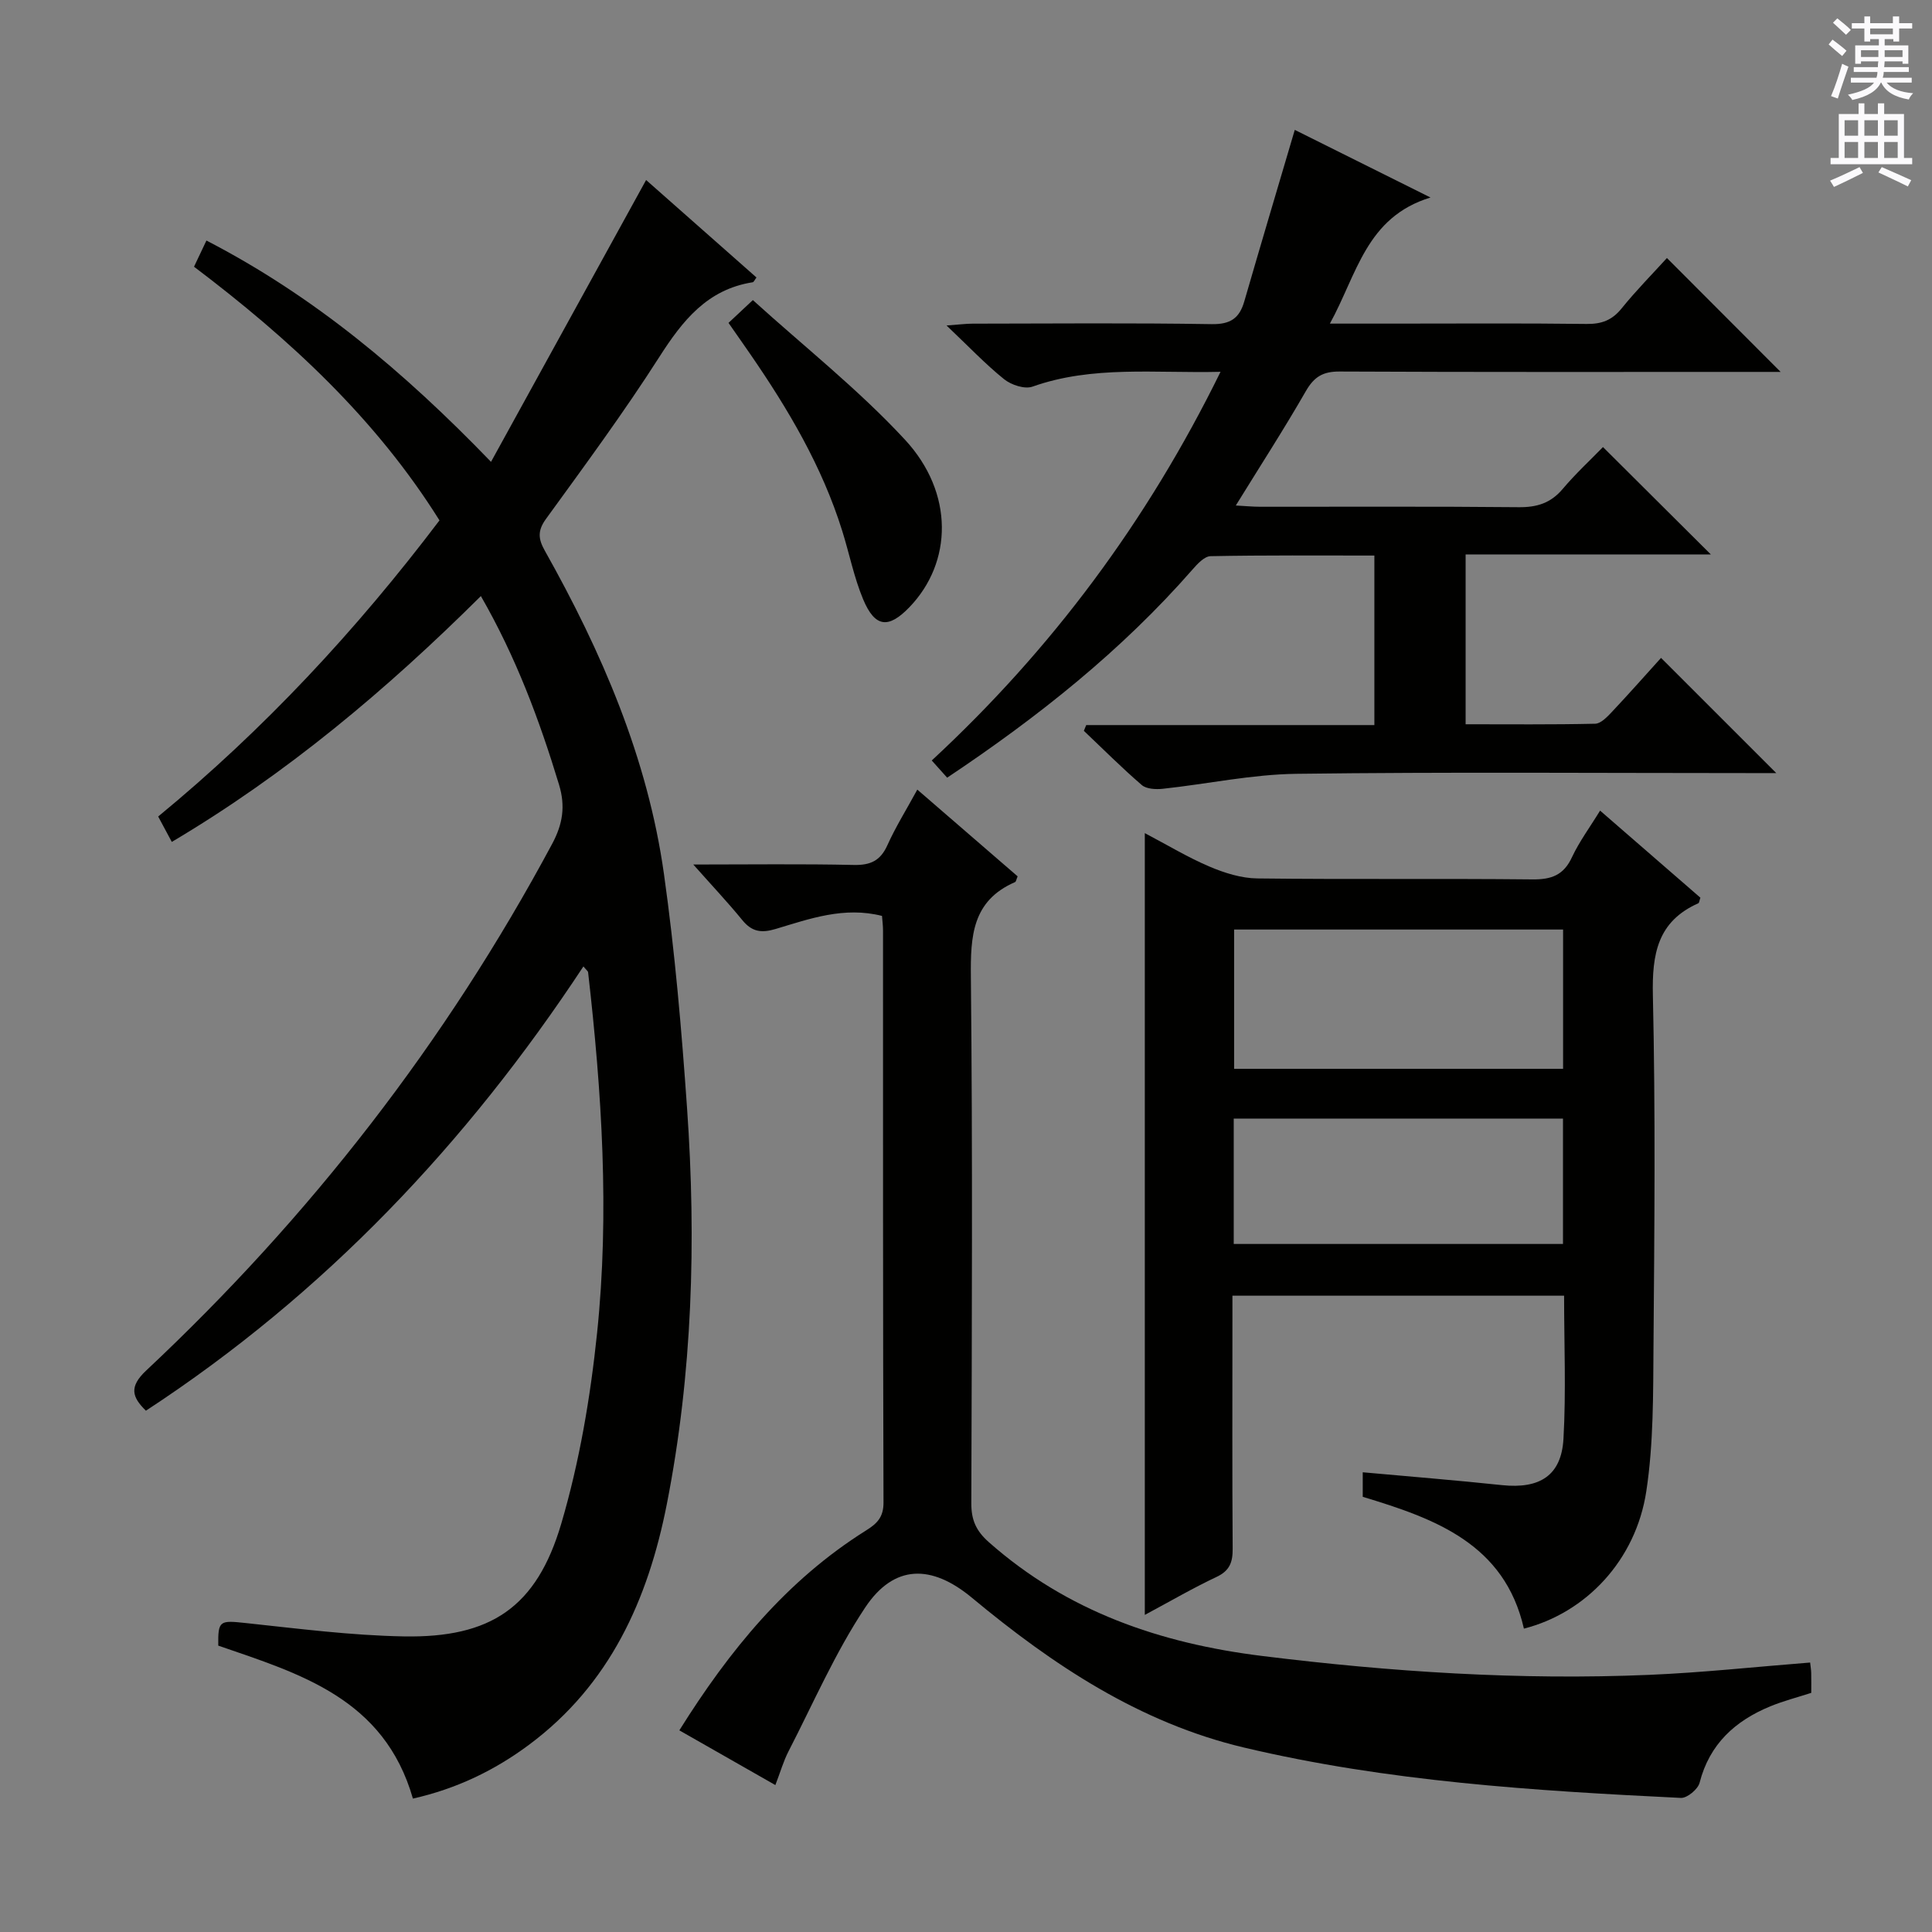 <svg enable-background="new 0 0 400 400" viewBox="0 0 400 400" xmlns="http://www.w3.org/2000/svg"><rect x="0" y="0" width="400" height="400" fill="#808080" stroke="none"/><g fill="#010100"><path d="m85.49 372.38c-5.95-20.76-23.41-25.85-40.3-31.67-.07-5.23.3-5.25 5.66-4.68 10.89 1.16 21.8 2.57 32.73 2.77 18.02.33 27.51-6 32.62-23.33 3.77-12.79 6.04-26.2 7.42-39.49 2.59-24.9.98-49.84-1.86-74.68-.03-.25-.36-.46-.97-1.21-24.14 36.62-53.63 67.81-90.58 91.98-2.88-2.82-3.54-4.94.06-8.32 33.9-31.79 62.07-68.03 84.05-109.04 2.19-4.09 2.78-7.78 1.42-12.26-4.06-13.38-8.9-26.39-16.18-39.04-19.57 19.44-40.26 36.83-63.99 50.9-.97-1.81-1.8-3.36-2.82-5.26 21.9-18.02 41-38.54 58.24-61.31-13.19-21.08-31.05-37.57-50.82-52.52.87-1.84 1.63-3.45 2.57-5.42 22.17 11.46 40.79 27.03 58.92 45.82 10.97-19.93 21.51-39.08 32.11-58.35 7.45 6.58 15.15 13.39 22.85 20.18-.38.5-.55.96-.79.99-9.4 1.48-14.5 7.92-19.32 15.46-7.34 11.48-15.45 22.48-23.46 33.52-1.79 2.46-1.62 4.16-.25 6.6 11.79 20.98 21.28 42.91 24.66 66.9 2.27 16.09 3.66 32.34 4.79 48.56 1.92 27.45 1.13 54.84-4.19 81.93-3.89 19.78-11.8 37.39-28.55 49.84-7.15 5.32-15.03 9.1-24.02 11.13z"/><path d="m331.28 167.83c7.11 6.17 13.98 12.14 20.77 18.03-.22.61-.24 1.07-.43 1.15-8.46 3.76-9.6 10.52-9.41 19.06.55 24.14.32 48.31.13 72.46-.08 10.09.02 20.3-1.49 30.22-2.17 14.29-12.49 25.16-25.34 28.44-4.01-17.59-18.43-22.78-33.37-27.29 0-1.66 0-3.1 0-5.08 9.77.89 19.32 1.65 28.83 2.66 7.81.82 12.3-1.97 12.73-9.6.55-9.76.13-19.57.13-29.62-22.85 0-45.42 0-68.67 0v5.41c0 15.66-.06 31.32.05 46.98.02 2.79-.61 4.55-3.33 5.83-4.9 2.31-9.59 5.05-14.86 7.87 0-54.19 0-107.6 0-161.86 4.74 2.49 8.94 5.04 13.42 6.94 3.09 1.31 6.55 2.4 9.86 2.44 18.99.23 37.98 0 56.97.2 3.95.04 6.49-.88 8.21-4.64 1.54-3.27 3.75-6.24 5.8-9.6zm-7.66 53.46c0-9.86 0-19.4 0-28.84-22.94 0-45.51 0-68.11 0v28.84zm-68.19 36.26h68.17c0-8.95 0-17.52 0-25.96-22.96 0-45.52 0-68.17 0z"/><path d="m374.77 344.21c.09.85.2 1.49.22 2.13.03 1.32.01 2.65.01 4.15-2.91.94-5.76 1.67-8.46 2.78-7.29 3-12.61 7.81-14.66 15.84-.34 1.33-2.58 3.19-3.86 3.13-30.38-1.48-60.77-3.39-90.47-10.43-21.52-5.1-39.54-17.06-56.32-31.01-8.36-6.95-16.12-6.96-22.09 2-6.21 9.32-10.72 19.77-15.88 29.78-1.06 2.05-1.69 4.31-2.73 7-6.64-3.78-13.06-7.45-19.88-11.33 10.35-16.55 22.22-31.08 38.65-41.38 2.25-1.41 3.63-2.72 3.62-5.78-.13-39.48-.09-78.97-.1-118.45 0-.97-.13-1.95-.21-3.01-7.84-1.99-14.94.58-22.01 2.7-3 .9-4.95.58-6.92-1.84-3.01-3.68-6.27-7.14-10.14-11.5 11.76 0 22.51-.15 33.25.09 3.45.07 5.49-.89 6.93-4.08 1.69-3.76 3.89-7.28 6.2-11.52 7.19 6.21 14.01 12.11 20.77 17.96-.27.62-.32 1.1-.54 1.19-8.88 3.87-9.23 11.19-9.14 19.65.37 36.32.2 72.64.09 108.96-.01 3.45.98 5.71 3.64 8.06 16.21 14.34 35.46 20.94 56.57 23.55 26.64 3.3 53.34 5.05 80.17 3.91 10.94-.46 21.85-1.65 33.29-2.55z"/><path d="m252.7 76.98c-13.64.33-26.47-1.35-38.94 3.07-1.61.57-4.39-.35-5.86-1.53-3.88-3.12-7.33-6.77-11.93-11.13 2.71-.2 4.06-.38 5.41-.38 16.49-.02 32.99-.17 49.48.1 3.88.06 5.75-1.21 6.76-4.72 3.4-11.74 6.89-23.45 10.45-35.5 8.7 4.34 17.72 8.83 28.1 14-13.33 4.08-15.17 15.82-20.83 26.11h13.16c13.33 0 26.66-.1 39.98.07 3.11.04 5.29-.77 7.27-3.23 3.02-3.74 6.43-7.18 9.37-10.42 7.77 7.79 15.51 15.53 23.54 23.58-1.43 0-3.13 0-4.83 0-28.82 0-57.65.06-86.47-.08-3.44-.02-5.27 1.07-6.98 4.03-4.52 7.87-9.46 15.51-14.52 23.71 1.93.1 3.5.26 5.07.26 17.83.02 35.65-.09 53.48.09 3.79.04 6.65-.84 9.13-3.78 2.68-3.17 5.75-6.01 8.34-8.67 7.54 7.5 14.82 14.76 22.33 22.23-16.64 0-33.57 0-50.77 0v35.16c8.99 0 17.91.09 26.83-.11 1.18-.03 2.5-1.43 3.47-2.46 3.53-3.75 6.93-7.6 10.16-11.17 7.93 7.92 15.65 15.64 23.86 23.85-1.96 0-3.69 0-5.41 0-31.32 0-62.65-.25-93.96.15-9.23.12-18.42 2.11-27.65 3.1-1.43.15-3.37.06-4.34-.77-4.15-3.57-8.02-7.46-12-11.23.16-.4.33-.8.49-1.19h59.66c0-11.94 0-23.19 0-35.1-11.39 0-22.65-.09-33.91.13-1.28.02-2.74 1.61-3.76 2.78-14.69 16.79-31.96 30.52-50.78 43.08-.98-1.09-1.91-2.13-3.19-3.56 24.81-22.99 44.55-49.45 59.79-80.47z"/><path d="m150.83 66.85c1.59-1.49 2.78-2.6 5.04-4.72 10.62 9.63 21.87 18.51 31.49 28.9 10.23 11.05 9.84 25.44.92 34.69-4.34 4.5-7.13 4.21-9.58-1.65-1.9-4.55-2.86-9.5-4.35-14.23-4.16-13.3-11.16-25.12-19-36.5-1.4-2.04-2.83-4.06-4.52-6.49z"/></g><path d="m378.6 9.2.8-1c.9.7 1.9 1.4 2.9 2.3l-.9 1.1c-1.1-.9-2-1.7-2.8-2.4zm.5 10.7c.9-2.1 1.6-4.3 2.3-6.7.4.2.8.4 1.3.6-.7 2.1-1.5 4.3-2.2 6.6zm.4-15.2.9-.9c1 .8 2 1.6 2.8 2.4l-1 1c-1-.9-1.9-1.8-2.7-2.5zm12.5-1.3h1.2v1.4h2.7v1.1h-2.7v2.7h-1.2v-.5h-1.8v1.3h4.9v3.8h-1.2v-.5h-3.7c0 .4-.1.9-.1 1.2h5.1v1h-5.2c0 .5-.1.9-.2 1.2h6v1h-5.2c1.1 1.3 2.9 2 5.5 2.2-.4.4-.7.8-.9 1.3-2.9-.5-4.8-1.6-5.7-3.5h-.1c-.8 1.7-2.7 2.9-5.9 3.6-.2-.4-.6-.8-.9-1.1 2.8-.6 4.6-1.4 5.4-2.5h-4.8v-1h5.3c.1-.3.2-.7.2-1.2h-4.9v-1h5c0-.4 0-.8.1-1.2h-3.6v.5h-1.2v-3.8h4.9v-1.3h-1.8v.5h-1.2v-2.7h-2.6v-1.1h2.6v-1.4h1.2v1.4h4.7v-1.4zm-6.7 8.4h3.6c0-.4 0-.9 0-1.4h-3.6zm1.9-4.7h4.7v-1.2h-4.7zm6.7 3.3h-3.7v1.4h3.7z" fill="#fbfafc"/><path d="m384.7 21.4h1.3v2.2h2.8v-2.2h1.3v2.2h4.1v9.1h1.7v1.3h-16.9v-1.3h1.7v-9.1h4.1v-2.2zm.3 13.2.7 1.2c-1.8.9-3.8 1.9-6 2.9-.2-.4-.5-.8-.8-1.3 2.4-1 4.4-2 6.1-2.8zm-3.1-6.5h2.8v-3.2h-2.8zm0 4.6h2.8v-3.3h-2.8zm4.1-4.6h2.8v-3.2h-2.8zm0 4.6h2.8v-3.3h-2.8zm3.6 1.9c2.1.9 4.1 1.8 6.1 2.7l-.7 1.3c-2.2-1.1-4.2-2-6.1-2.9zm3.3-9.7h-2.8v3.2h2.8zm-2.8 7.8h2.8v-3.3h-2.8z" fill="#fbfafc"/></svg>